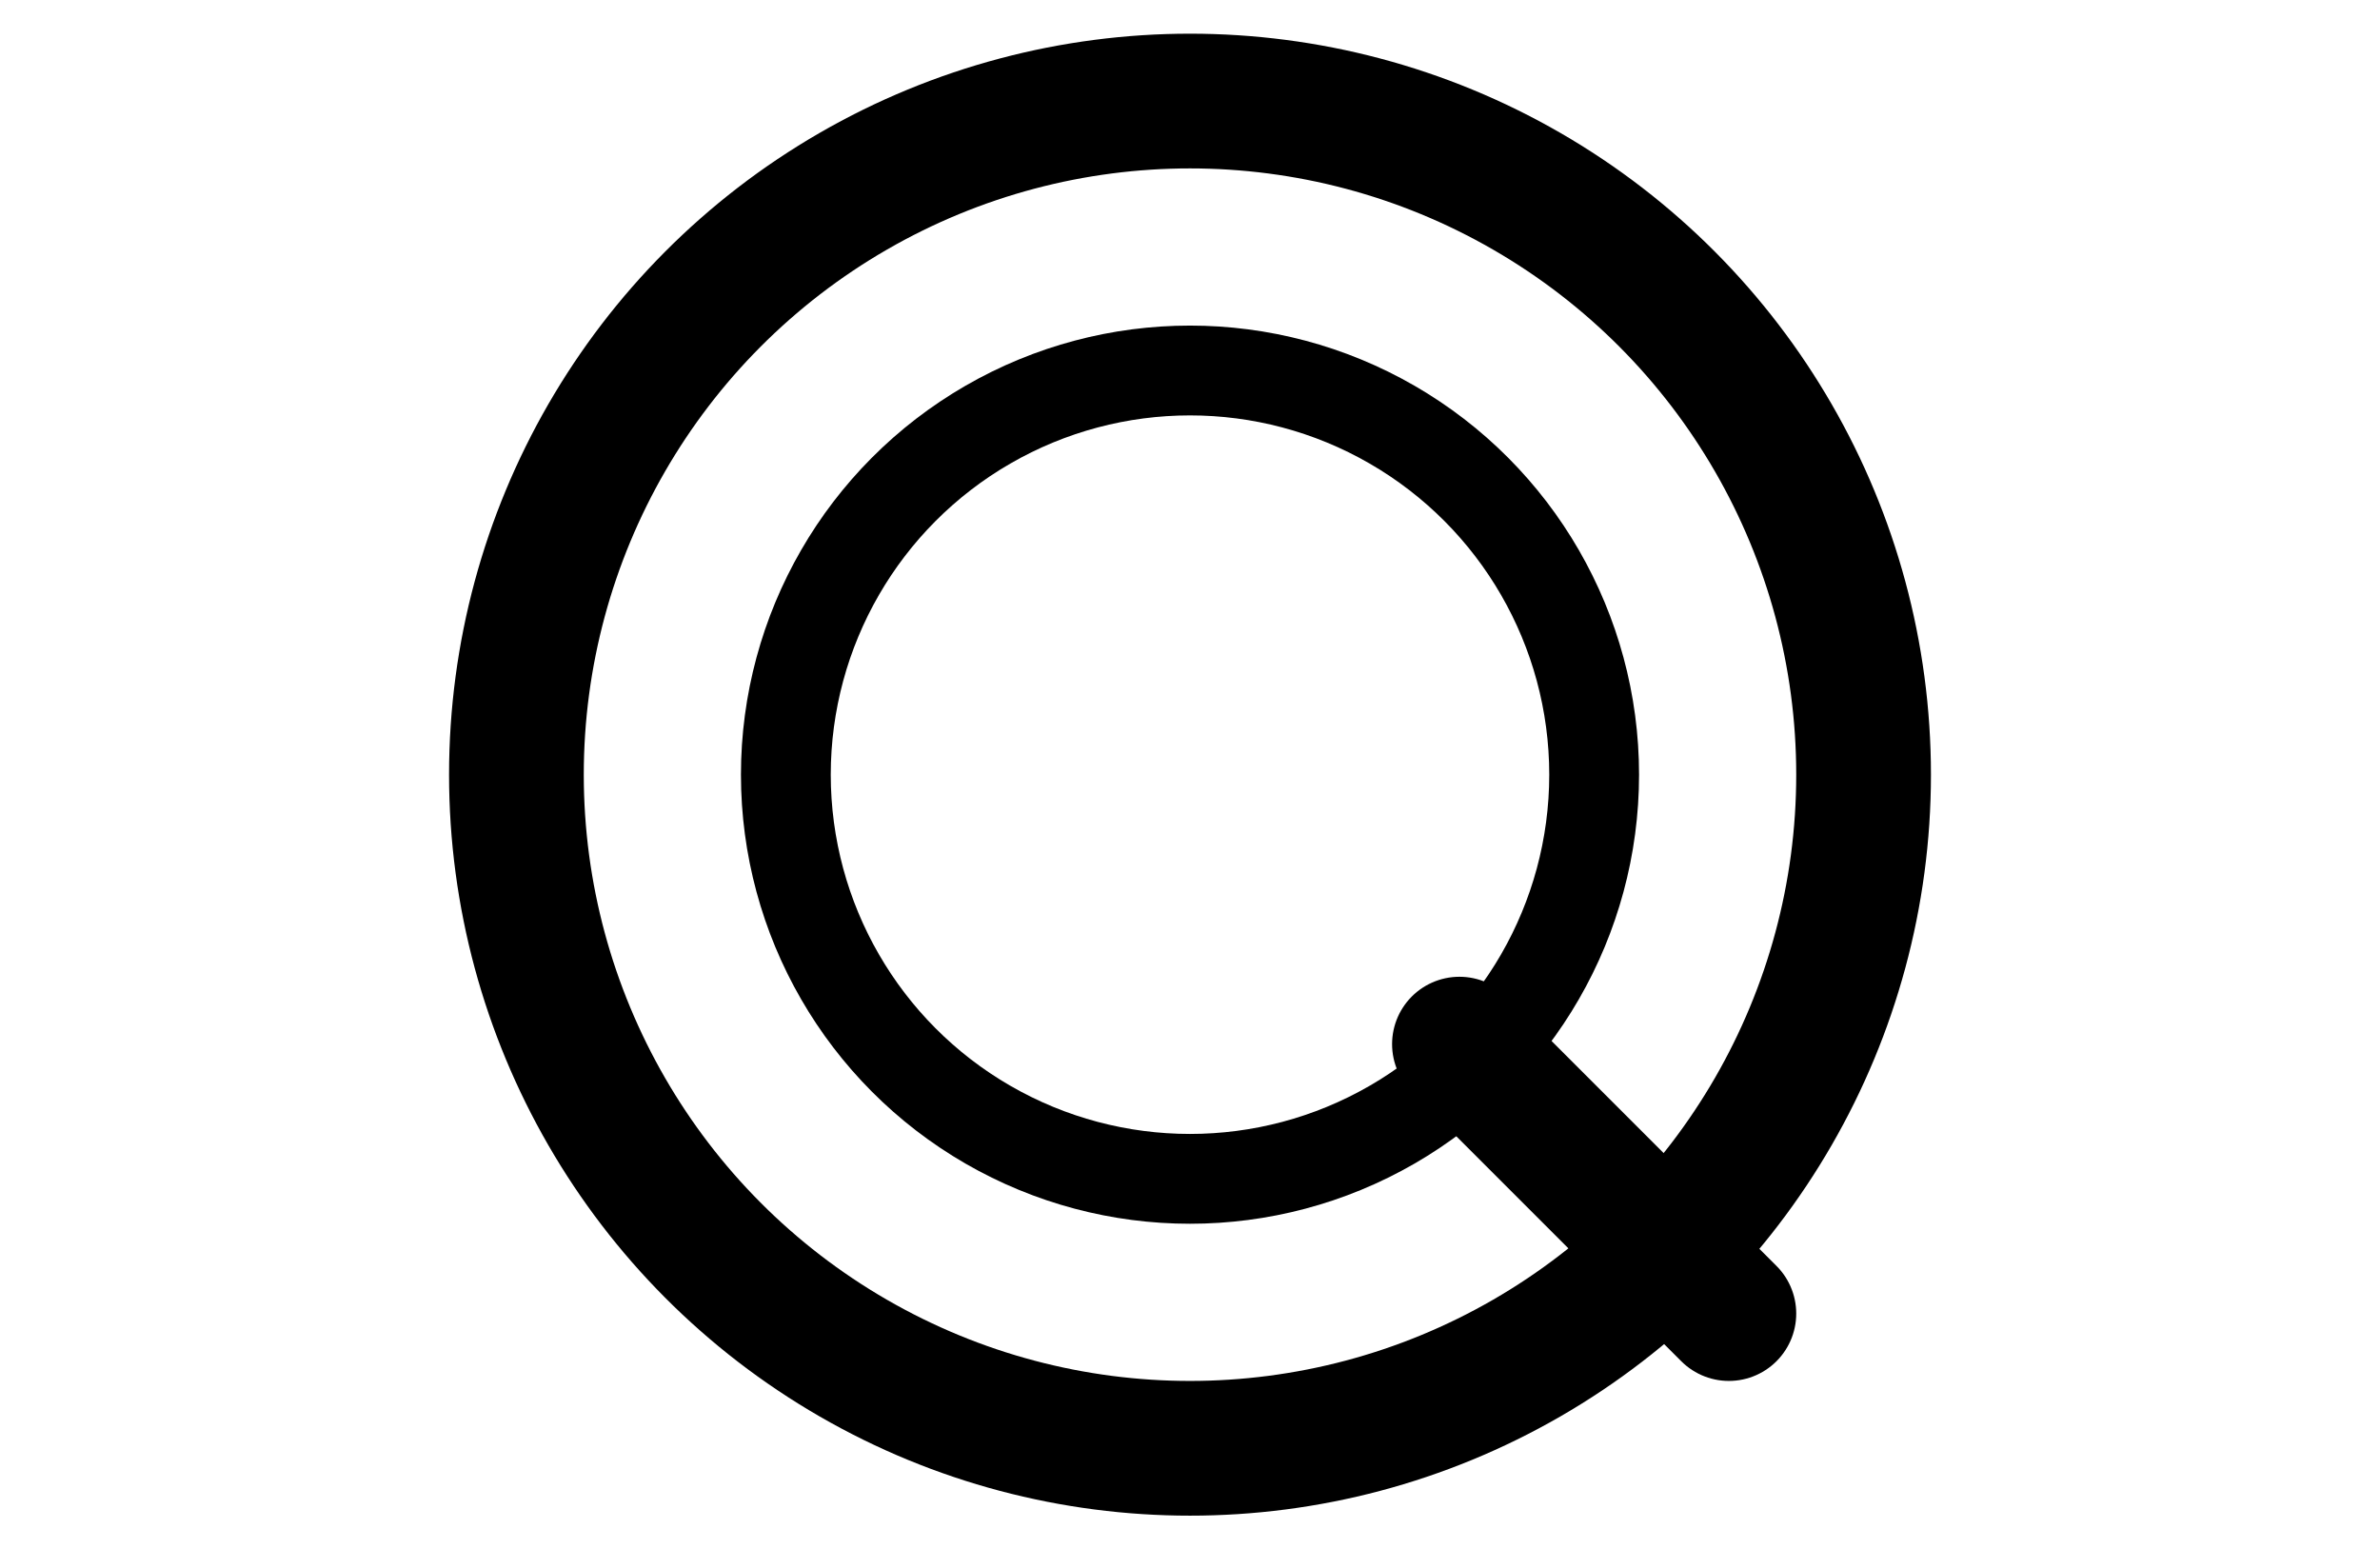 <svg width="106" height="69" viewBox="0 0 106 69" fill="none" xmlns="http://www.w3.org/2000/svg">
<g transform="translate(53, 34.5)">
  <!-- Letter Q -->
  <circle cx="0" cy="0" r="30" fill="none" stroke="currentColor" stroke-width="6"/>
  <circle cx="0" cy="0" r="18" fill="none" stroke="currentColor" stroke-width="4"/>
  <!-- Q tail -->
  <line x1="12" y1="12" x2="24" y2="24" stroke="currentColor" stroke-width="6" stroke-linecap="round"/>
</g>
</svg>
